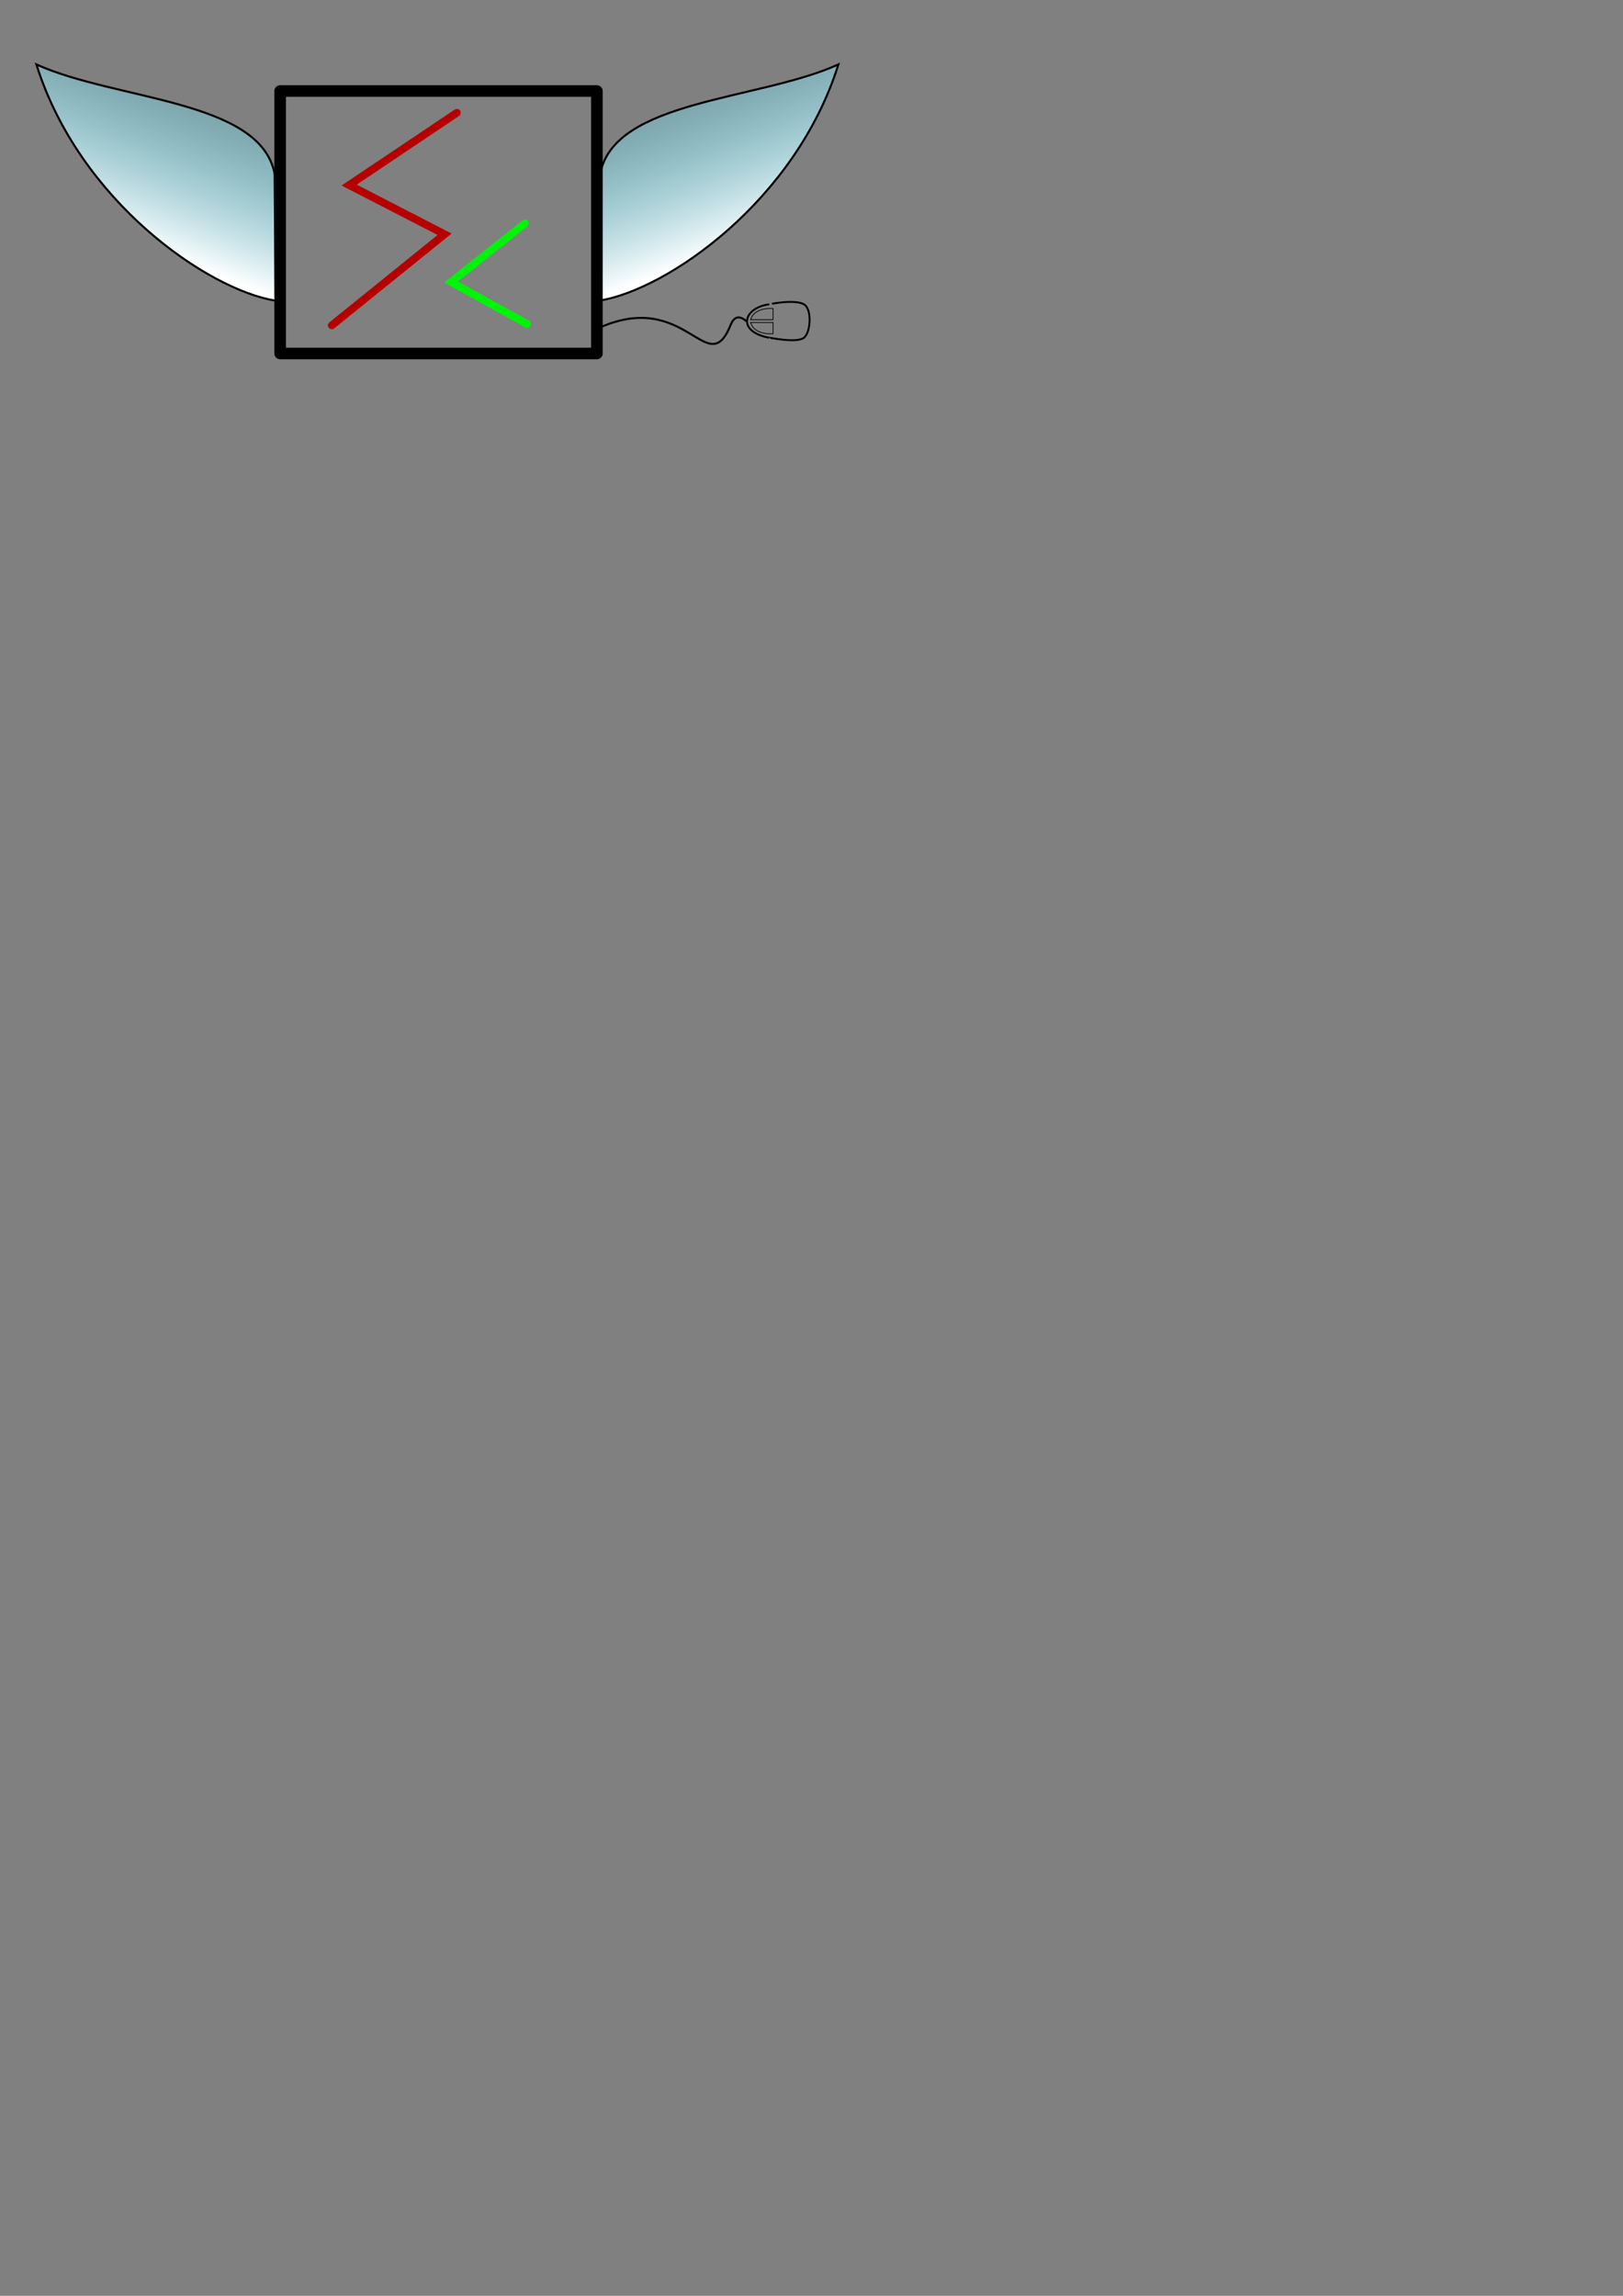 <?xml version="1.0" encoding="UTF-8" standalone="no"?>
<!-- Created with Inkscape (http://www.inkscape.org/) -->

<svg
   xmlns:dc="http://purl.org/dc/elements/1.1/"
   xmlns:cc="http://creativecommons.org/ns#"
   xmlns:rdf="http://www.w3.org/1999/02/22-rdf-syntax-ns#"
   xmlns:svg="http://www.w3.org/2000/svg"
   xmlns="http://www.w3.org/2000/svg"
   xmlns:xlink="http://www.w3.org/1999/xlink"
   xmlns:sodipodi="http://sodipodi.sourceforge.net/DTD/sodipodi-0.dtd"
   xmlns:inkscape="http://www.inkscape.org/namespaces/inkscape"
   width="210mm"
   height="297mm"
   viewBox="0 0 210 297"
   version="1.1"
   id="svg8"
   inkscape:version="0.92.2 5c3e80d, 2017-08-06"
   sodipodi:docname="home.svg">
  <rect x="0" y="0" width="210" height="297" fill="#808080" stroke="none"/>
  <defs
     id="defs2">
    <linearGradient
       inkscape:collect="always"
       id="linearGradient855">
      <stop
         style="stop-color:#ffffff;stop-opacity:1;"
         offset="0"
         id="stop851" />
      <stop
         style="stop-color:#33e0ff;stop-opacity:0"
         offset="1"
         id="stop853" />
    </linearGradient>
    <linearGradient
       inkscape:collect="always"
       xlink:href="#linearGradient855"
       id="linearGradient857"
       x1="72.23"
       y1="28.206"
       x2="61.73"
       y2="0.689"
       gradientUnits="userSpaceOnUse"
       gradientTransform="translate(22.754,3.704)" />
    <linearGradient
       inkscape:collect="always"
       xlink:href="#linearGradient855"
       id="linearGradient861"
       gradientUnits="userSpaceOnUse"
       x1="72.23"
       y1="28.206"
       x2="61.73"
       y2="0.689"
       gradientTransform="matrix(-1,0,0,1,90.436,3.704)" />
  </defs>
  <sodipodi:namedview
     id="base"
     pagecolor="#ffffff"
     bordercolor="#666666"
     borderopacity="1.0"
     inkscape:pageopacity="0.0"
     inkscape:pageshadow="2"
     inkscape:zoom="2.0000001"
     inkscape:cx="285.66895"
     inkscape:cy="973.06977"
     inkscape:document-units="mm"
     inkscape:current-layer="layer1"
     showgrid="false"
     inkscape:window-width="1920"
     inkscape:window-height="1016"
     inkscape:window-x="0"
     inkscape:window-y="0"
     inkscape:window-maximized="1" />
  <g
     inkscape:label="Layer 1"
     inkscape:groupmode="layer"
     id="layer1">
    <path
       style="fill:url(#linearGradient857);fill-opacity:1;stroke:#000000;stroke-width:0.265px;stroke-linecap:butt;stroke-linejoin:miter;stroke-opacity:1"
       d="M 77.655,22.495 C 79.474,12.898 98.125,13.012 108.479,8.34 102.941,26.007 86.32,37.495 77.523,38.899 Z"
       id="path849"
       inkscape:connector-curvature="0"
       sodipodi:nodetypes="cccc" />
    <path
       sodipodi:nodetypes="cccc"
       inkscape:connector-curvature="0"
       id="path859"
       d="M 35.535,22.495 C 33.717,12.898 15.065,13.012 4.711,8.34 10.25,26.007 26.87,37.495 35.667,38.899 Z"
       style="fill:url(#linearGradient861);fill-opacity:1;stroke:#000000;stroke-width:0.265px;stroke-linecap:butt;stroke-linejoin:miter;stroke-opacity:1" />
    <rect
       style="fill:#33e0ff;fill-opacity:0;stroke:#000000;stroke-width:1.5;stroke-linecap:round;stroke-linejoin:round;stroke-miterlimit:4;stroke-dasharray:none;stroke-opacity:1;paint-order:normal"
       id="rect863"
       width="40.984"
       height="33.948"
       x="36.248"
       y="11.779" />
    <path
       style="fill:none;stroke:#000000;stroke-width:0.245px;stroke-linecap:butt;stroke-linejoin:round;stroke-opacity:1;paint-order:markers fill stroke"
       d="m 99.451,39.379 c -3.257,0.469 -4.169,3.472 0,4.303 0.006,-0.048 3.621,0.774 4.587,0 0.865,-0.693 1.04,-3.686 0,-4.303 -1.228,-0.729 -4.614,7.64e-4 -4.587,0 z"
       id="path865"
       inkscape:connector-curvature="0"
       sodipodi:nodetypes="ccssc" />
    <path
       style="fill:none;stroke:#000000;stroke-width:0.1;stroke-linecap:butt;stroke-linejoin:miter;stroke-miterlimit:4;stroke-dasharray:none;stroke-opacity:1"
       d="m 100.022,41.718 h -2.9 c 0.419,1.472 2.35,1.509 2.9,1.45 z"
       id="path867"
       inkscape:connector-curvature="0"
       sodipodi:nodetypes="cccc" />
    <path
       sodipodi:nodetypes="cccc"
       inkscape:connector-curvature="0"
       id="path869"
       d="m 100.022,41.362 h -2.9 c 0.419,-1.472 2.35,-1.509 2.9,-1.45 z"
       style="fill:none;stroke:#000000;stroke-width:0.1;stroke-linecap:butt;stroke-linejoin:miter;stroke-miterlimit:4;stroke-dasharray:none;stroke-opacity:1" />
    <path
       style="fill:none;stroke:#000000;stroke-width:0.265px;stroke-linecap:butt;stroke-linejoin:miter;stroke-opacity:1"
       d="m 77.391,42.471 c 11.44,-5.226 14.147,6.987 17.153,-0.449 0.527,-1.303 1.308,-1.09 2.04,-0.468"
       id="path871"
       inkscape:connector-curvature="0"
       sodipodi:nodetypes="csc" />
    <path
       style="fill:none;stroke:#b60000;stroke-width:1;stroke-linecap:round;stroke-linejoin:miter;stroke-miterlimit:4;stroke-dasharray:none;stroke-opacity:1"
       d="M 59.115,14.59 45.176,23.944 57.524,30.305 42.931,42.092"
       id="path873"
       inkscape:connector-curvature="0"
       sodipodi:nodetypes="cccc" />
    <path
       style="fill:none;stroke:#00f408;stroke-width:1;stroke-linecap:round;stroke-linejoin:miter;stroke-miterlimit:4;stroke-dasharray:none;stroke-opacity:1"
       d="m 67.908,28.902 -9.542,7.577 9.822,5.426"
       id="path875"
       inkscape:connector-curvature="0"
       sodipodi:nodetypes="ccc" />
  </g>
</svg>
